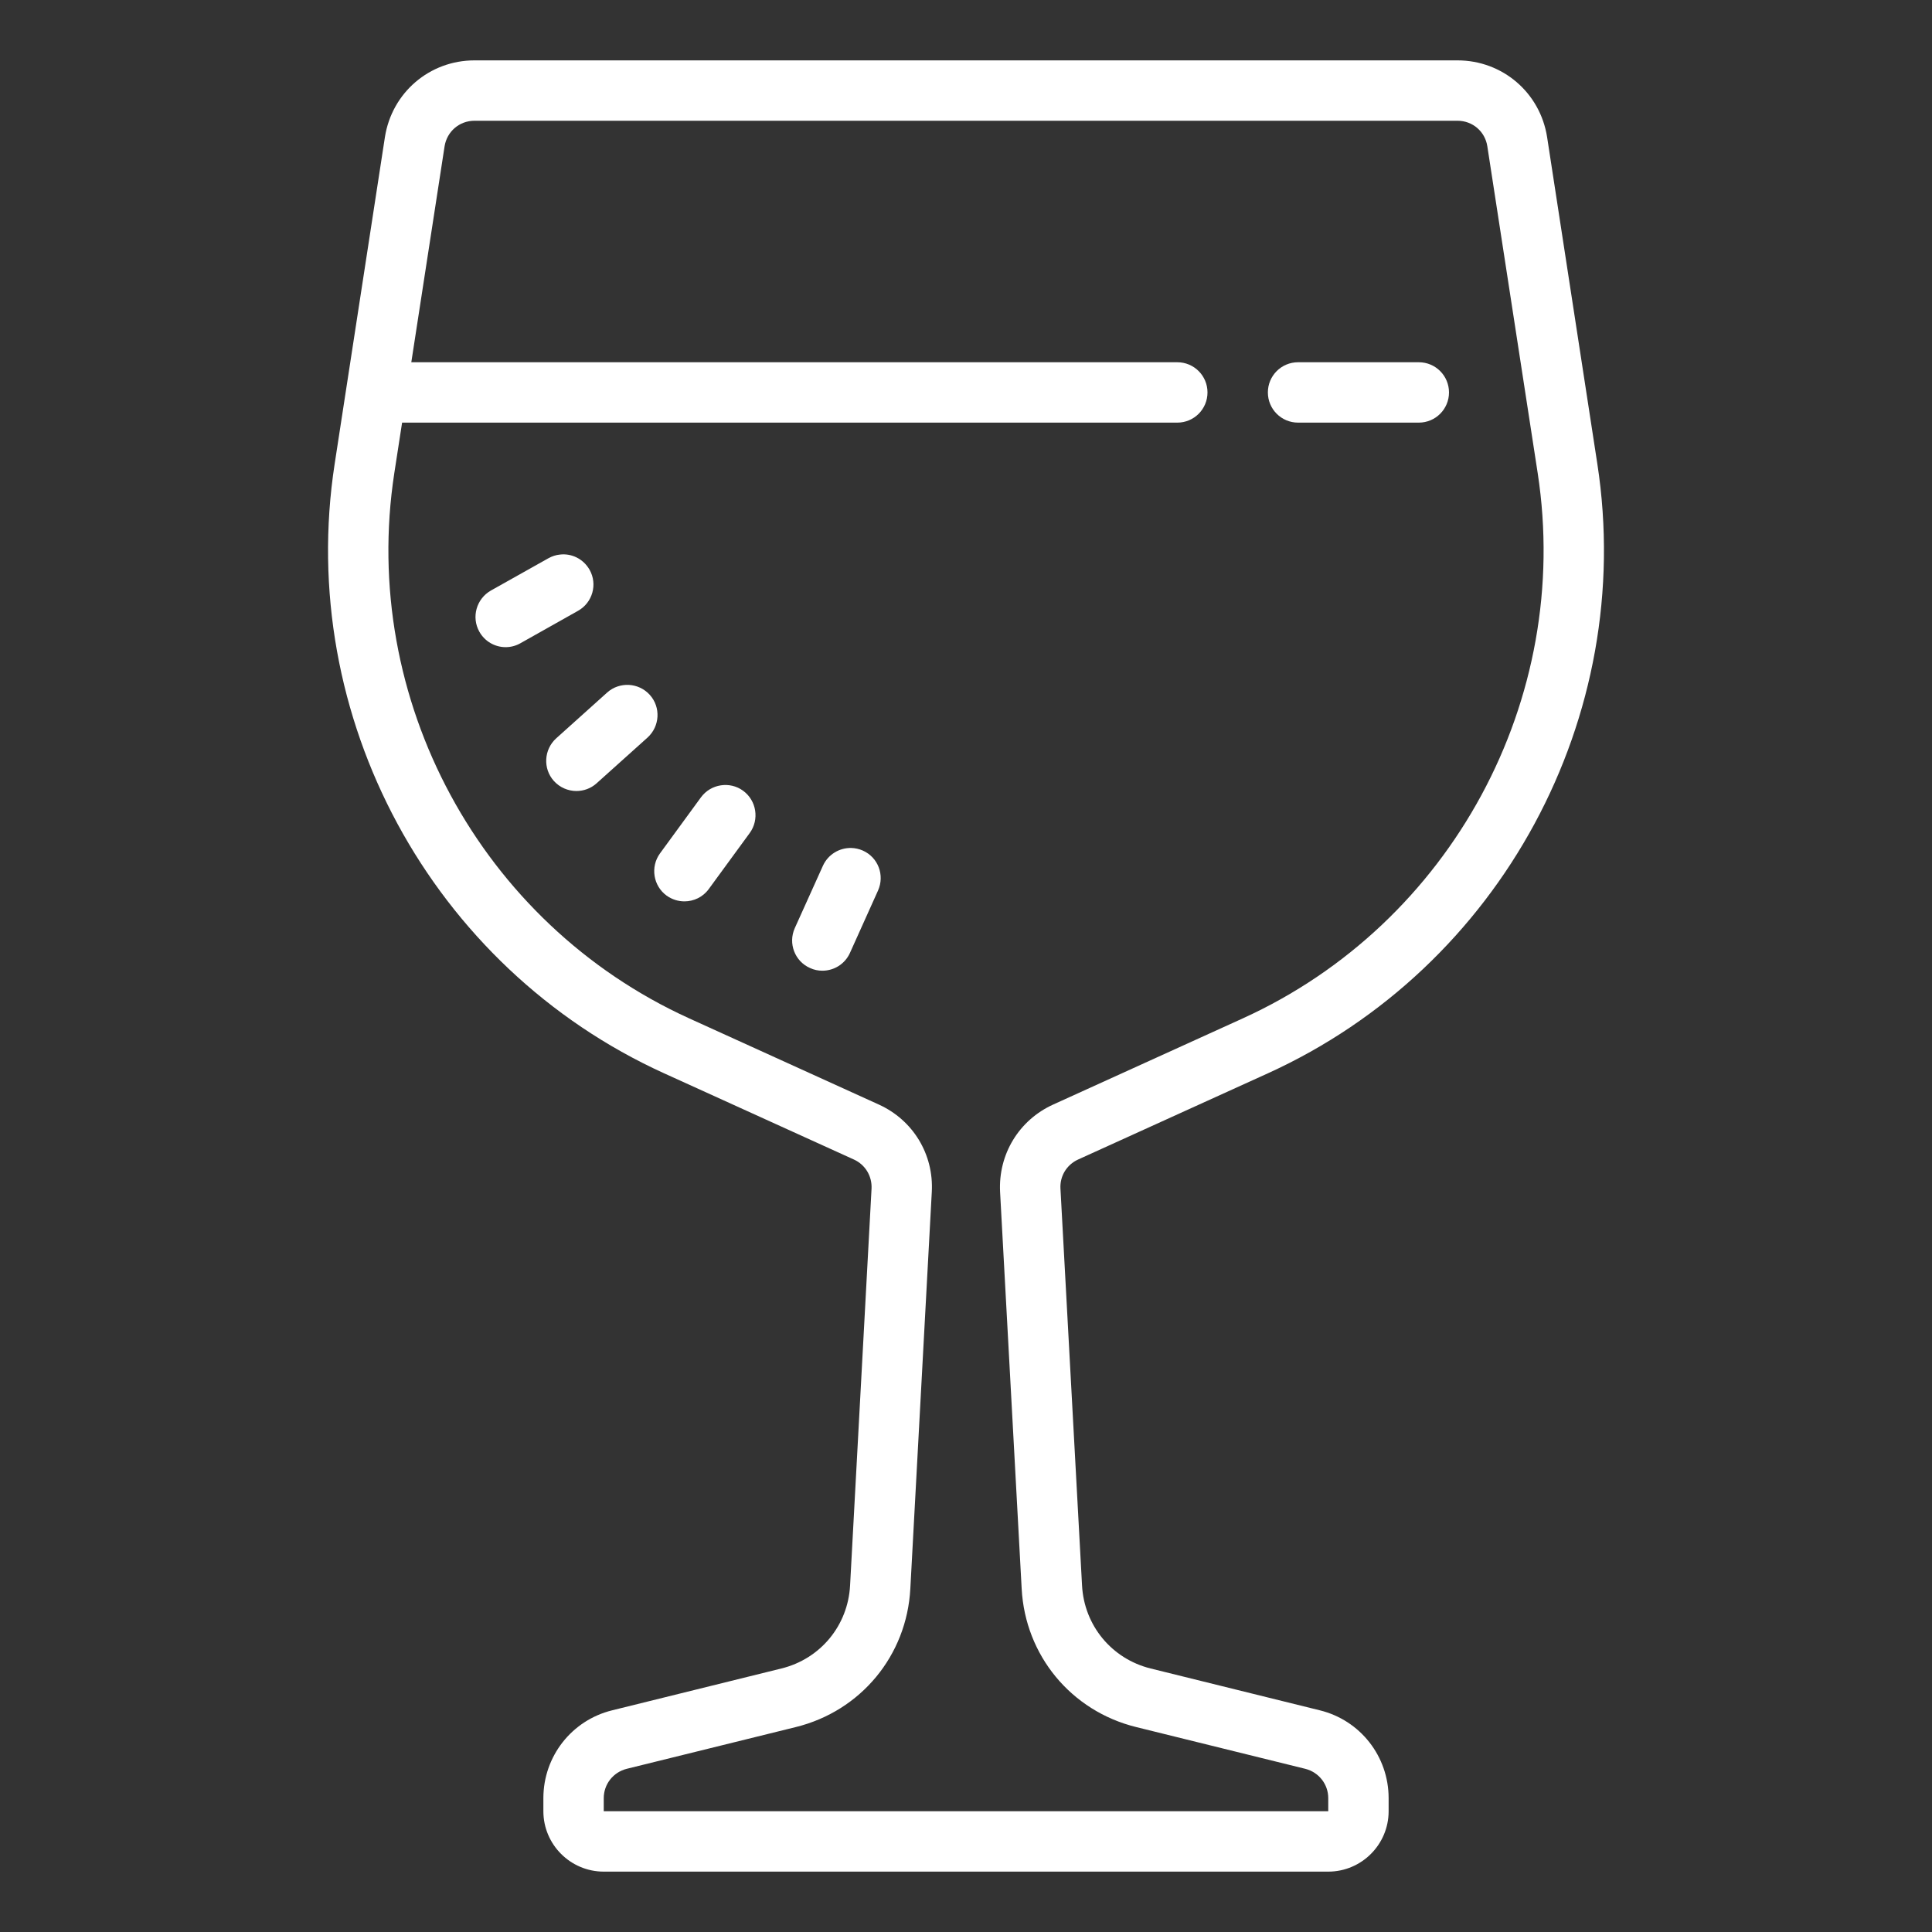 <?xml version="1.0" encoding="UTF-8" standalone="yes"?>
<svg xmlns="http://www.w3.org/2000/svg" viewBox="0 0 64 64" width="64" height="64" fill="#ffffff">
  <rect x="0" y="0" width="64" height="64" fill="#333333" stroke="none"/>
  <path d="M 15.719 2 C 14.227 2 12.98 3.07 12.75 4.547 L 11.086 15.367 C 9.797 23.746 14.285 32.047 22 35.555 L 28.285 38.41 C 28.664 38.582 28.891 38.961 28.871 39.375 L 28.16 52.52 C 28.09 53.848 27.176 54.953 25.887 55.27 L 20.281 56.656 C 18.938 56.984 18 58.184 18 59.566 L 18 60 C 18 61.102 18.898 62 20 62 L 44 62 C 45.102 62 46 61.102 46 60 L 46 59.566 C 46 58.184 45.062 56.984 43.719 56.656 L 38.113 55.27 C 36.824 54.949 35.914 53.844 35.844 52.52 L 35.129 39.375 C 35.105 38.961 35.336 38.582 35.715 38.41 L 42 35.555 C 49.715 32.047 54.203 23.746 52.914 15.367 L 51.25 4.543 C 51.02 3.07 49.773 2 48.281 2 Z M 15.719 4 L 48.281 4 C 48.781 4 49.195 4.355 49.27 4.848 L 50.938 15.672 C 52.09 23.168 48.074 30.594 41.172 33.734 L 34.887 36.59 C 33.754 37.105 33.066 38.238 33.129 39.484 L 33.844 52.625 C 33.961 54.84 35.484 56.68 37.637 57.211 L 43.238 58.594 C 43.688 58.707 44 59.105 44 59.566 L 44 60 L 20 60 L 20 59.566 C 20 59.105 20.312 58.707 20.762 58.594 L 26.363 57.211 C 28.516 56.68 30.039 54.84 30.156 52.625 L 30.867 39.48 C 30.934 38.238 30.246 37.105 29.113 36.59 L 22.828 33.734 C 15.926 30.594 11.91 23.168 13.062 15.672 L 13.32 14 L 39 14 C 39.555 14 40 13.551 40 13 C 40 12.449 39.555 12 39 12 L 13.625 12 L 14.727 4.848 C 14.805 4.355 15.219 4 15.719 4 Z M 43 12 C 42.445 12 42 12.449 42 13 C 42 13.551 42.445 14 43 14 L 47 14 C 47.555 14 48 13.551 48 13 C 48 12.449 47.555 12 47 12 Z M 18.547 18.371 C 18.418 18.383 18.289 18.426 18.168 18.492 L 16.262 19.562 C 15.781 19.836 15.609 20.445 15.879 20.926 C 16.062 21.254 16.402 21.438 16.75 21.438 C 16.918 21.438 17.086 21.395 17.238 21.309 L 19.148 20.234 C 19.629 19.965 19.801 19.355 19.531 18.875 C 19.324 18.512 18.934 18.324 18.547 18.371 Z M 20.832 22.688 C 20.578 22.676 20.316 22.758 20.113 22.941 L 18.426 24.457 C 18.016 24.828 17.98 25.461 18.348 25.871 C 18.547 26.09 18.82 26.203 19.094 26.203 C 19.332 26.203 19.57 26.121 19.762 25.949 L 21.449 24.434 C 21.859 24.062 21.895 23.43 21.527 23.02 C 21.34 22.812 21.09 22.703 20.832 22.688 Z M 23.875 26.016 C 23.621 26.055 23.383 26.191 23.219 26.414 L 21.863 28.27 C 21.539 28.715 21.637 29.344 22.082 29.668 C 22.262 29.797 22.469 29.859 22.672 29.859 C 22.98 29.859 23.285 29.719 23.48 29.449 L 24.836 27.594 C 25.16 27.148 25.062 26.52 24.617 26.195 C 24.395 26.031 24.125 25.977 23.875 26.016 Z M 28.199 28.09 C 27.809 28.082 27.434 28.301 27.262 28.676 L 26.328 30.746 C 26.102 31.25 26.328 31.844 26.832 32.066 C 26.965 32.129 27.105 32.156 27.242 32.156 C 27.625 32.156 27.988 31.938 28.156 31.566 L 29.086 29.5 C 29.312 28.992 29.09 28.402 28.582 28.176 C 28.457 28.121 28.328 28.094 28.199 28.09 Z"/>
</svg>
